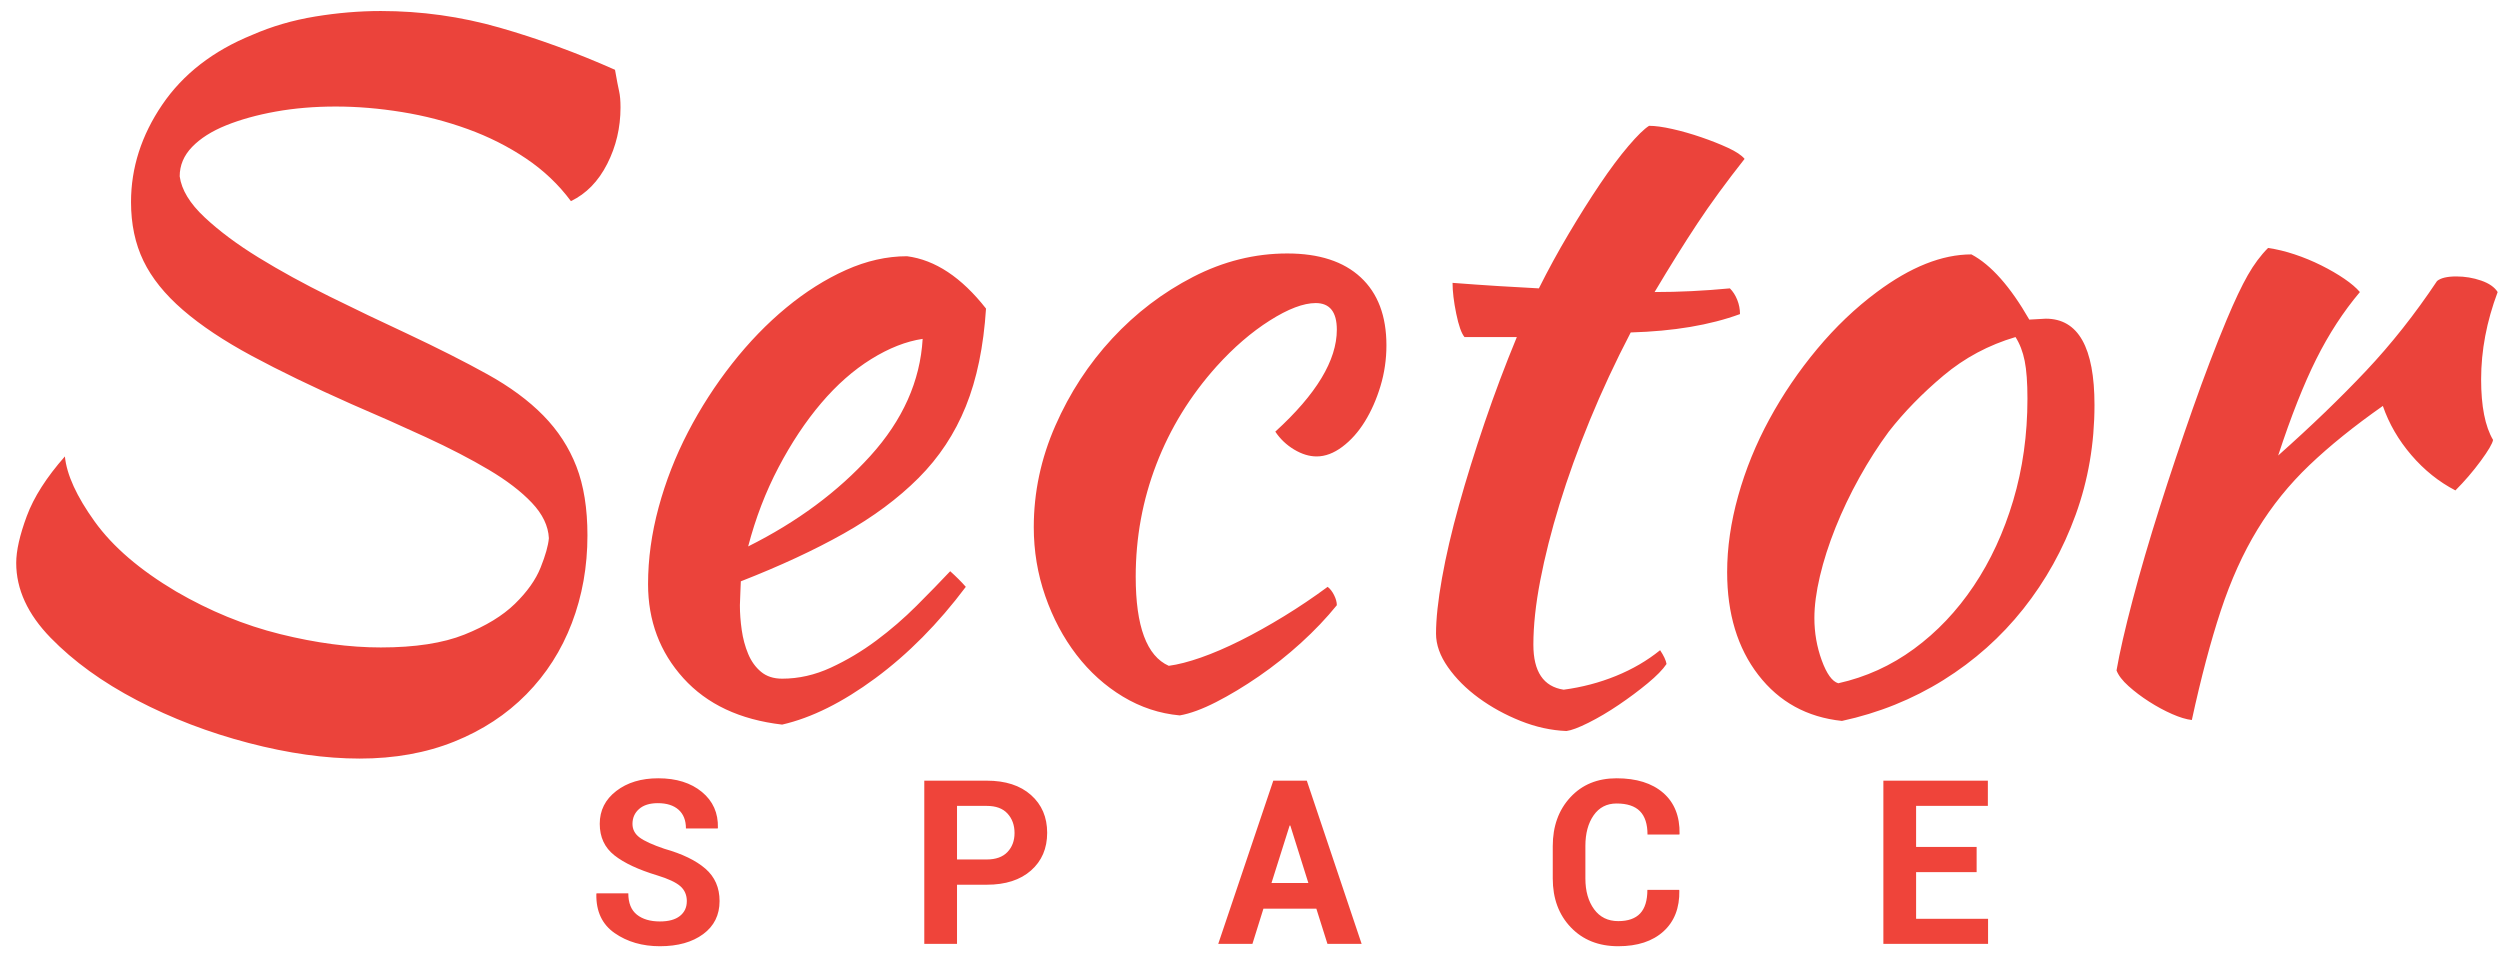 <svg width="98" height="38" viewBox="0 0 98 38" xmlns="http://www.w3.org/2000/svg"><title>Group 5</title><desc>Created with Sketch.</desc><g fill="none"><path d="M24.108 2.736c.072.408.126.69.162.846.036.156.054.366.054.63 0 .792-.174 1.53-.522 2.214-.348.684-.822 1.17-1.422 1.458-.48-.648-1.068-1.206-1.764-1.674-.696-.468-1.458-.852-2.286-1.152-.828-.3-1.686-.522-2.574-.666-.888-.144-1.752-.216-2.592-.216-.84 0-1.626.066-2.358.198-.732.132-1.38.312-1.944.54-.564.228-1.008.51-1.332.846-.324.336-.486.72-.486 1.152.072.528.396 1.062.972 1.602s1.284 1.068 2.124 1.584c.84.516 1.77 1.026 2.79 1.53s2.022.984 3.006 1.44c1.224.576 2.28 1.11 3.168 1.602.888.492 1.62 1.032 2.196 1.62.576.588 1.008 1.254 1.296 1.998.288.744.432 1.644.432 2.7 0 1.224-.204 2.37-.612 3.438-.408 1.068-1.002 1.998-1.782 2.79s-1.722 1.41-2.826 1.854c-1.104.444-2.34.666-3.708.666-1.344 0-2.796-.204-4.356-.612-1.56-.408-3.018-.966-4.374-1.674-1.356-.708-2.484-1.524-3.384-2.448-.9-.924-1.35-1.902-1.35-2.934 0-.48.138-1.092.414-1.836.276-.744.774-1.524 1.494-2.34.072.72.462 1.572 1.17 2.556s1.77 1.896 3.186 2.736c1.32.768 2.682 1.326 4.086 1.674 1.404.348 2.718.522 3.942.522 1.344 0 2.436-.168 3.276-.504.84-.336 1.5-.738 1.98-1.206.48-.468.816-.942 1.008-1.422.192-.48.3-.864.324-1.152-.024-.48-.246-.942-.666-1.386-.42-.444-.984-.876-1.692-1.296-.708-.42-1.53-.846-2.466-1.278-.936-.432-1.908-.864-2.916-1.296-1.512-.672-2.814-1.302-3.906-1.89-1.092-.588-1.992-1.188-2.7-1.8-.708-.612-1.224-1.254-1.548-1.926-.324-.672-.486-1.44-.486-2.304 0-1.344.408-2.616 1.224-3.816.816-1.2 1.992-2.112 3.528-2.736.768-.336 1.59-.576 2.466-.72.876-.144 1.734-.216 2.574-.216 1.584 0 3.132.216 4.644.648 1.512.432 3.024.984 4.536 1.656zm14.544 9.36c-.096 1.488-.36 2.766-.792 3.834-.432 1.068-1.05 2.004-1.854 2.808-.804.804-1.782 1.53-2.934 2.178-1.152.648-2.496 1.272-4.032 1.872l-.018.45-.018.486c0 .312.024.636.072.972.048.336.132.648.252.936.12.288.288.522.504.702.216.18.492.27.828.27.648 0 1.284-.144 1.908-.432.624-.288 1.218-.642 1.782-1.062.564-.42 1.092-.876 1.584-1.368.492-.492.93-.942 1.314-1.35.24.216.444.42.612.612-1.08 1.44-2.262 2.634-3.546 3.582-1.284.948-2.502 1.554-3.654 1.818-1.656-.192-2.946-.798-3.87-1.818-.924-1.02-1.386-2.25-1.386-3.69 0-.984.138-1.986.414-3.006.276-1.02.66-2.004 1.152-2.952.492-.948 1.068-1.842 1.728-2.682.66-.84 1.368-1.572 2.124-2.196.756-.624 1.536-1.116 2.34-1.476.804-.36 1.602-.54 2.394-.54 1.104.144 2.136.828 3.096 2.052zm-2.484 1.188c-.648.096-1.32.36-2.016.792-.696.432-1.35 1.008-1.962 1.728-.612.72-1.17 1.56-1.674 2.52s-.9 1.992-1.188 3.096c1.92-.96 3.516-2.142 4.788-3.546 1.272-1.404 1.956-2.934 2.052-4.59zm4.356 7.38c0-1.368.282-2.694.846-3.978.564-1.284 1.308-2.424 2.232-3.42.924-.996 1.98-1.8 3.168-2.412 1.188-.612 2.418-.918 3.69-.918 1.248 0 2.208.312 2.88.936.672.624 1.008 1.512 1.008 2.664 0 .552-.078 1.086-.234 1.602-.156.516-.36.978-.612 1.386-.252.408-.546.738-.882.99-.336.252-.672.378-1.008.378-.288 0-.582-.09-.882-.27-.3-.18-.546-.414-.738-.702 1.608-1.464 2.412-2.796 2.412-3.996 0-.696-.276-1.044-.828-1.044-.48 0-1.08.228-1.8.684-.72.456-1.416 1.056-2.088 1.8-1.032 1.152-1.818 2.43-2.358 3.834s-.81 2.874-.81 4.41c0 1.944.432 3.108 1.296 3.492.36-.048.78-.156 1.26-.324s.996-.39 1.548-.666 1.122-.594 1.71-.954c.588-.36 1.158-.744 1.71-1.152.096.072.18.18.252.324.072.144.108.276.108.396-.408.504-.876.996-1.404 1.476-.528.48-1.08.918-1.656 1.314-.576.396-1.134.732-1.674 1.008s-1.014.45-1.422.522c-.792-.072-1.536-.318-2.232-.738-.696-.42-1.302-.966-1.818-1.638-.516-.672-.924-1.44-1.224-2.304-.3-.864-.45-1.764-.45-2.7zm16.884-7.452c-.12-.144-.228-.45-.324-.918s-.144-.87-.144-1.206c.624.048 1.224.09 1.8.126.576.036 1.104.066 1.584.09.36-.72.75-1.434 1.17-2.142.42-.708.828-1.356 1.224-1.944.396-.588.768-1.086 1.116-1.494.348-.408.618-.672.81-.792.24 0 .546.042.918.126.372.084.75.192 1.134.324.384.132.732.27 1.044.414.312.144.528.288.648.432-.72.912-1.338 1.758-1.854 2.538-.516.78-1.074 1.674-1.674 2.682.48 0 .966-.012 1.458-.036.492-.024.99-.06 1.494-.108.12.12.216.27.288.45.072.18.108.366.108.558-1.176.432-2.604.672-4.284.72-.6 1.152-1.134 2.298-1.602 3.438-.468 1.14-.864 2.238-1.188 3.294-.324 1.056-.576 2.052-.756 2.988-.18.936-.27 1.776-.27 2.52 0 1.056.396 1.644 1.188 1.764.72-.096 1.404-.276 2.052-.54.648-.264 1.224-.6 1.728-1.008.144.216.228.396.252.54-.144.216-.39.468-.738.756s-.726.57-1.134.846c-.408.276-.804.51-1.188.702-.384.192-.672.3-.864.324-.6-.024-1.2-.156-1.8-.396-.6-.24-1.146-.54-1.638-.9s-.894-.762-1.206-1.206c-.312-.444-.468-.882-.468-1.314 0-.576.078-1.302.234-2.178.156-.876.378-1.83.666-2.862.288-1.032.624-2.112 1.008-3.24.384-1.128.804-2.244 1.26-3.348h-2.052zm14.796 15.048c-1.368-.144-2.46-.744-3.276-1.8-.816-1.056-1.224-2.4-1.224-4.032 0-.96.144-1.956.432-2.988.288-1.032.696-2.034 1.224-3.006s1.152-1.89 1.872-2.754c.72-.864 1.5-1.608 2.34-2.232 1.32-.984 2.556-1.476 3.708-1.476.768.408 1.524 1.26 2.268 2.556l.324-.018.324-.018c1.272 0 1.908 1.128 1.908 3.384 0 1.512-.246 2.946-.738 4.302-.492 1.356-1.176 2.586-2.052 3.69-.876 1.104-1.92 2.034-3.132 2.79-1.212.756-2.538 1.29-3.978 1.602zm1.836-11.34c-.408.552-.792 1.152-1.152 1.8-.36.648-.672 1.302-.936 1.962-.264.66-.468 1.296-.612 1.908-.144.612-.216 1.158-.216 1.638 0 .576.096 1.128.288 1.656.192.528.408.828.648.9 1.08-.24 2.07-.69 2.97-1.35.9-.66 1.68-1.482 2.34-2.466.66-.984 1.176-2.1 1.548-3.348.372-1.248.558-2.58.558-3.996 0-.624-.036-1.116-.108-1.476-.072-.36-.192-.672-.36-.936-1.056.312-1.998.816-2.826 1.512-.828.696-1.542 1.428-2.142 2.196zm8.928 9.36c.12-.696.33-1.614.63-2.754s.654-2.352 1.062-3.636c.408-1.284.84-2.574 1.296-3.87.456-1.296.9-2.46 1.332-3.492.312-.744.588-1.326.828-1.746.24-.42.504-.774.792-1.062.336.048.684.132 1.044.252s.708.264 1.044.432c.336.168.636.342.9.522s.468.354.612.522c-.648.768-1.218 1.644-1.71 2.628-.492.984-.99 2.244-1.494 3.78 1.296-1.152 2.442-2.256 3.438-3.312s1.926-2.232 2.79-3.528c.144-.12.396-.18.756-.18.336 0 .66.054.972.162.312.108.528.258.648.45-.432 1.152-.648 2.292-.648 3.42 0 1.056.156 1.848.468 2.376-.024.144-.186.42-.486.828s-.63.792-.99 1.152c-.648-.336-1.224-.798-1.728-1.386-.504-.588-.876-1.23-1.116-1.926-1.128.792-2.088 1.566-2.88 2.322-.792.756-1.47 1.596-2.034 2.52-.564.924-1.044 1.986-1.44 3.186-.396 1.2-.774 2.628-1.134 4.284-.216-.024-.474-.102-.774-.234-.3-.132-.6-.294-.9-.486-.3-.192-.57-.396-.81-.612-.24-.216-.396-.42-.468-.612z" fill="#EB433B"/><path d="M26.924 35.33c0-.246-.086-.444-.257-.593-.171-.149-.472-.29-.903-.422-.738-.223-1.299-.485-1.681-.787-.382-.302-.573-.713-.573-1.235 0-.524.215-.953.646-1.285.431-.333.98-.499 1.648-.499.709 0 1.28.179 1.712.536.432.357.641.826.626 1.406l-.009.026h-1.244c0-.319-.097-.565-.29-.736-.193-.171-.464-.257-.813-.257-.316 0-.561.076-.734.229-.173.152-.259.347-.259.584 0 .217.094.395.281.534.188.139.511.286.971.442.703.199 1.239.459 1.608.78s.554.743.554 1.268c0 .548-.214.98-.642 1.296-.428.316-.993.475-1.696.475-.688 0-1.28-.171-1.773-.514-.494-.343-.733-.854-.719-1.534l.009-.026h1.244c0 .378.111.656.334.835.223.179.524.268.905.268.343 0 .604-.072.784-.215.18-.144.27-.335.27-.576zm10.591-.65v2.32h-1.283v-6.398h2.448c.735 0 1.314.187 1.736.563.422.375.633.869.633 1.481 0 .612-.211 1.104-.633 1.477-.422.372-1 .558-1.736.558h-1.165zm0-.989h1.165c.357 0 .628-.097.813-.292.185-.195.277-.443.277-.745 0-.308-.092-.562-.275-.762-.183-.201-.455-.301-.815-.301h-1.165v2.101zm14.085 1.929h-2.074l-.431 1.38h-1.34l2.158-6.398h1.314l2.149 6.398h-1.34l-.435-1.38zm-1.758-1.006h1.446l-.708-2.254h-.026l-.712 2.254zm15.979.268l.009.026c.012.683-.196 1.217-.624 1.604s-1.018.58-1.771.58c-.768 0-1.387-.247-1.859-.74-.472-.494-.708-1.132-.708-1.914v-1.27c0-.779.23-1.417.69-1.914.46-.497 1.063-.745 1.811-.745.779 0 1.389.19 1.828.571.439.381.653.917.642 1.608l-.009.026h-1.248c0-.41-.099-.716-.297-.916-.198-.201-.503-.301-.916-.301-.384 0-.683.155-.899.464-.215.309-.323.708-.323 1.198v1.279c0 .492.114.894.341 1.204.227.311.543.466.947.466.384 0 .67-.1.859-.301.189-.201.283-.509.283-.925h1.244zm11.663-.694h-2.373v1.828h2.821v.984h-4.104v-6.398h4.096v.989h-2.813v1.608h2.373v.989z" fill="#EF443A"/></g></svg>